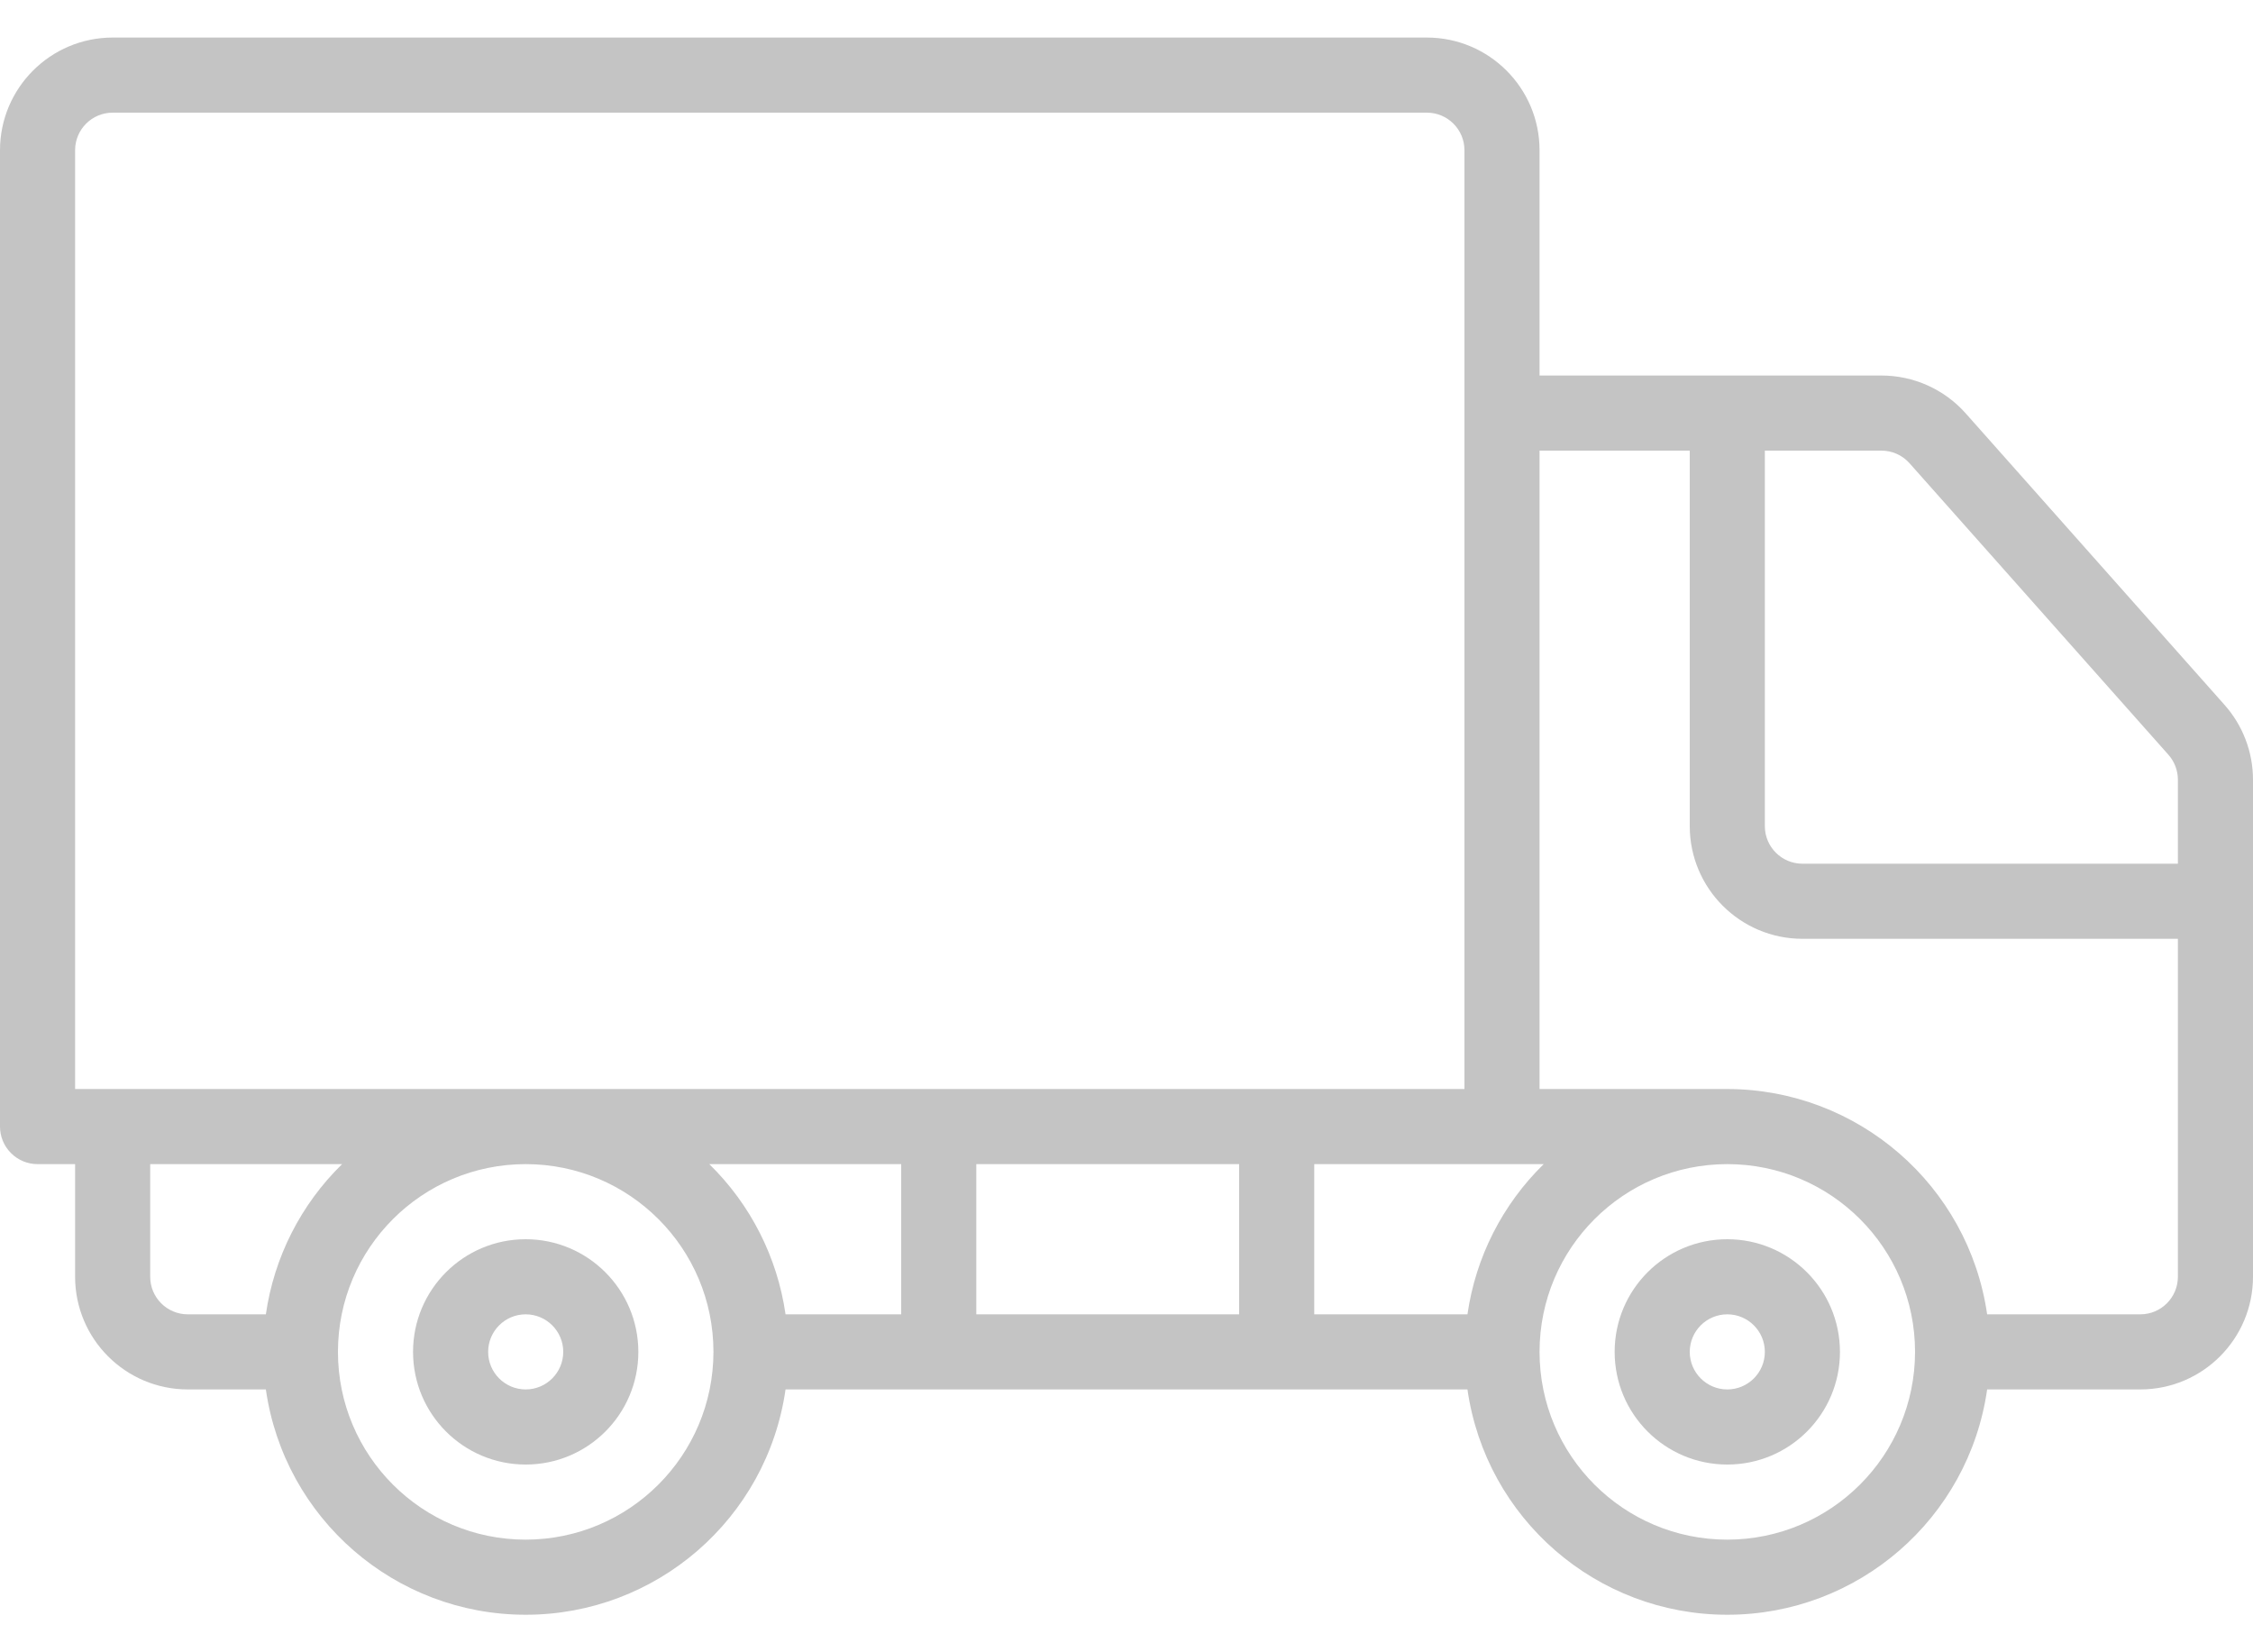<svg width="45" height="33" viewBox="0 0 45 33" fill="none" xmlns="http://www.w3.org/2000/svg">
<path d="M10.5 24.75C9.257 24.75 8.25 25.757 8.25 27C8.25 28.243 9.257 29.25 10.5 29.25C11.743 29.25 12.75 28.243 12.75 27C12.749 25.758 11.742 24.751 10.5 24.75ZM10.5 27.75C10.086 27.75 9.75 27.414 9.75 27C9.75 26.586 10.086 26.25 10.5 26.25C10.914 26.25 11.25 26.586 11.25 27C11.249 27.414 10.914 27.75 10.5 27.75Z" fill="#C4C4C4"/>
<path d="M34.5 24.75C33.257 24.75 32.25 25.757 32.25 27C32.25 28.243 33.257 29.25 34.5 29.25C35.743 29.25 36.75 28.243 36.75 27C36.749 25.758 35.742 24.751 34.5 24.75ZM34.5 27.75C34.086 27.75 33.75 27.414 33.75 27C33.75 26.586 34.086 26.25 34.5 26.25C34.914 26.25 35.25 26.586 35.25 27C35.25 27.414 34.914 27.75 34.5 27.75Z" fill="#C4C4C4"/>
<path d="M44.428 14.074L39.262 8.256C38.834 7.774 38.22 7.499 37.575 7.5H30.75V3C30.749 1.758 29.742 0.751 28.5 0.75H2.25C1.008 0.751 0.001 1.758 7.32452e-08 3V22.5C-8.78174e-05 22.699 0.079 22.89 0.22 23.03C0.36 23.171 0.551 23.25 0.75 23.25H1.5V25.5C1.501 26.742 2.508 27.749 3.75 27.75H5.31C5.68 30.332 7.891 32.25 10.5 32.25C13.109 32.25 15.32 30.332 15.69 27.75H29.31C29.68 30.332 31.892 32.25 34.5 32.25C37.109 32.25 39.321 30.332 39.69 27.75H42.75C43.992 27.749 44.999 26.742 45 25.5V15.57C44.999 15.018 44.796 14.486 44.428 14.074ZM1.5 21.75V3C1.5 2.586 1.836 2.25 2.25 2.25H28.5C28.914 2.25 29.25 2.586 29.25 3V21.75H1.5ZM5.31 26.25H3.75C3.336 26.25 3 25.914 3 25.5V23.25H6.833C6.009 24.055 5.474 25.11 5.31 26.25ZM10.5 30.75C8.429 30.75 6.75 29.071 6.75 27C6.75 24.929 8.429 23.25 10.5 23.25C12.571 23.25 14.25 24.929 14.25 27C14.248 29.07 12.57 30.748 10.5 30.75ZM18 26.25H15.69C15.526 25.11 14.991 24.055 14.167 23.25H18V26.25ZM24.75 26.25H19.5V23.25H24.75V26.25ZM29.31 26.25H26.25V23.25H30.833C30.009 24.055 29.474 25.11 29.31 26.25ZM34.5 30.75C32.429 30.75 30.75 29.071 30.75 27C30.75 24.929 32.429 23.25 34.5 23.25C36.571 23.25 38.25 24.929 38.25 27C38.248 29.07 36.57 30.748 34.5 30.75ZM43.5 25.5C43.499 25.914 43.164 26.25 42.75 26.25H39.69C39.316 23.67 37.107 21.755 34.5 21.75H30.75V9H33.75V16.5C33.751 17.742 34.758 18.749 36 18.75H43.5V25.5ZM43.5 17.25H36C35.586 17.25 35.25 16.914 35.25 16.5V9H37.575C37.79 8.999 37.996 9.09 38.139 9.251L43.308 15.071C43.431 15.208 43.499 15.386 43.5 15.57V17.25H43.5Z" fill="#C4C4C4"/>
</svg>

